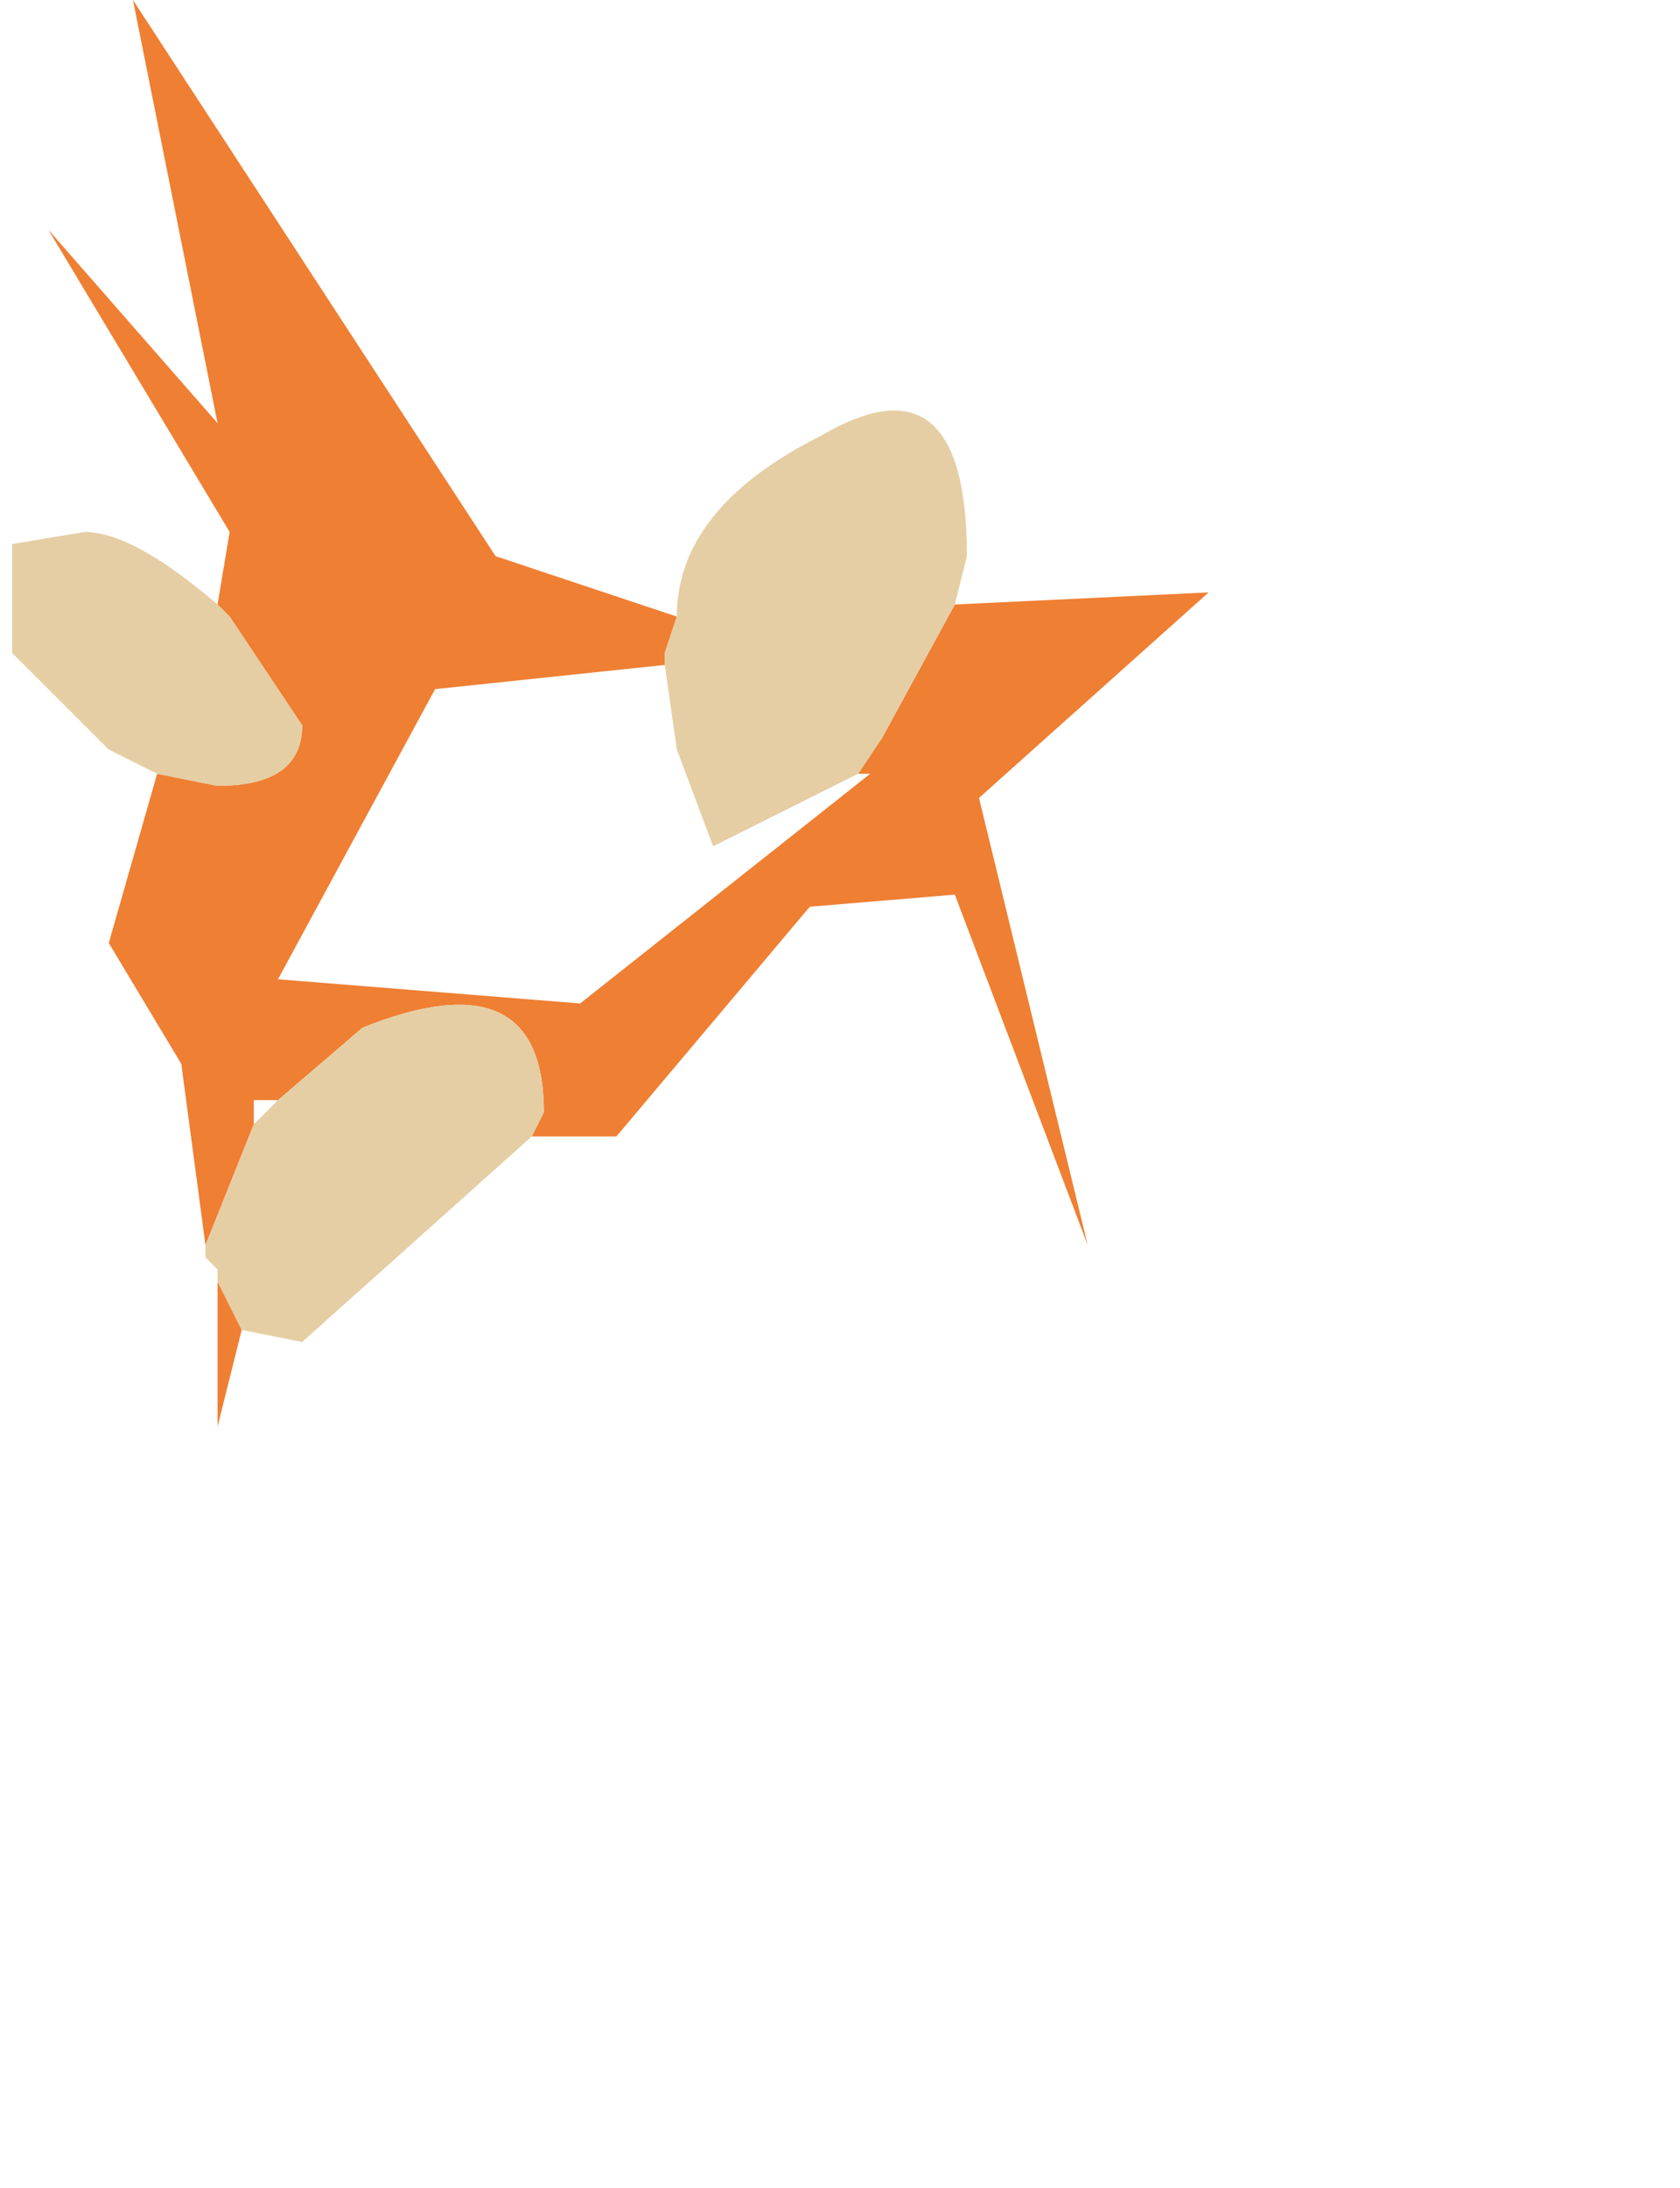 <?xml version="1.0" encoding="UTF-8" standalone="no"?>
<svg xmlns:ffdec="https://www.free-decompiler.com/flash" xmlns:xlink="http://www.w3.org/1999/xlink" ffdec:objectType="frame" height="9.05px" width="6.95px" xmlns="http://www.w3.org/2000/svg">
  <g transform="matrix(1.0, 0.0, 0.0, 1.0, 0.05, 0.0)">
    <use ffdec:characterId="556" height="5.9" transform="matrix(1.0, 0.0, 0.0, 1.0, 0.0, 0.0)" width="4.95" xlink:href="#shape0"/>
  </g>
  <defs>
    <g id="shape0" transform="matrix(1.0, 0.0, 0.0, 1.0, 0.0, 0.0)">
      <path d="M3.5 3.2 L3.6 3.05 3.9 2.5 4.95 2.45 4.0 3.3 4.45 5.15 3.9 3.7 3.3 3.75 2.5 4.7 2.15 4.7 2.2 4.6 Q2.2 3.95 1.45 4.25 L1.1 4.55 1.0 4.55 1.0 4.65 0.8 5.15 0.7 4.4 0.4 3.9 0.6 3.2 0.85 3.25 Q1.2 3.25 1.2 3.0 L0.9 2.55 0.85 2.5 0.9 2.2 0.15 0.95 0.85 1.75 0.5 0.0 2.0 2.3 2.75 2.55 2.7 2.7 2.7 2.75 1.75 2.85 1.1 4.05 2.35 4.15 3.55 3.2 3.5 3.2 M0.95 5.5 L0.85 5.9 0.85 5.3 0.95 5.5" fill="#ef7f33" fill-rule="evenodd" stroke="none"/>
      <path d="M3.9 2.5 L3.6 3.05 3.5 3.2 2.9 3.5 2.75 3.1 2.7 2.75 2.7 2.7 2.75 2.55 Q2.75 2.1 3.35 1.8 3.95 1.45 3.95 2.3 L3.9 2.5 M2.15 4.7 L1.2 5.55 0.95 5.5 0.85 5.3 0.85 5.25 0.8 5.2 0.8 5.15 1.0 4.65 1.1 4.55 1.45 4.25 Q2.2 3.95 2.2 4.6 L2.15 4.7 M0.6 3.2 L0.4 3.1 0.0 2.7 0.0 2.25 0.3 2.2 Q0.5 2.2 0.85 2.5 L0.9 2.55 1.2 3.0 Q1.2 3.25 0.85 3.25 L0.6 3.2" fill="#e5cea4" fill-rule="evenodd" stroke="none"/>
    </g>
  </defs>
</svg>
